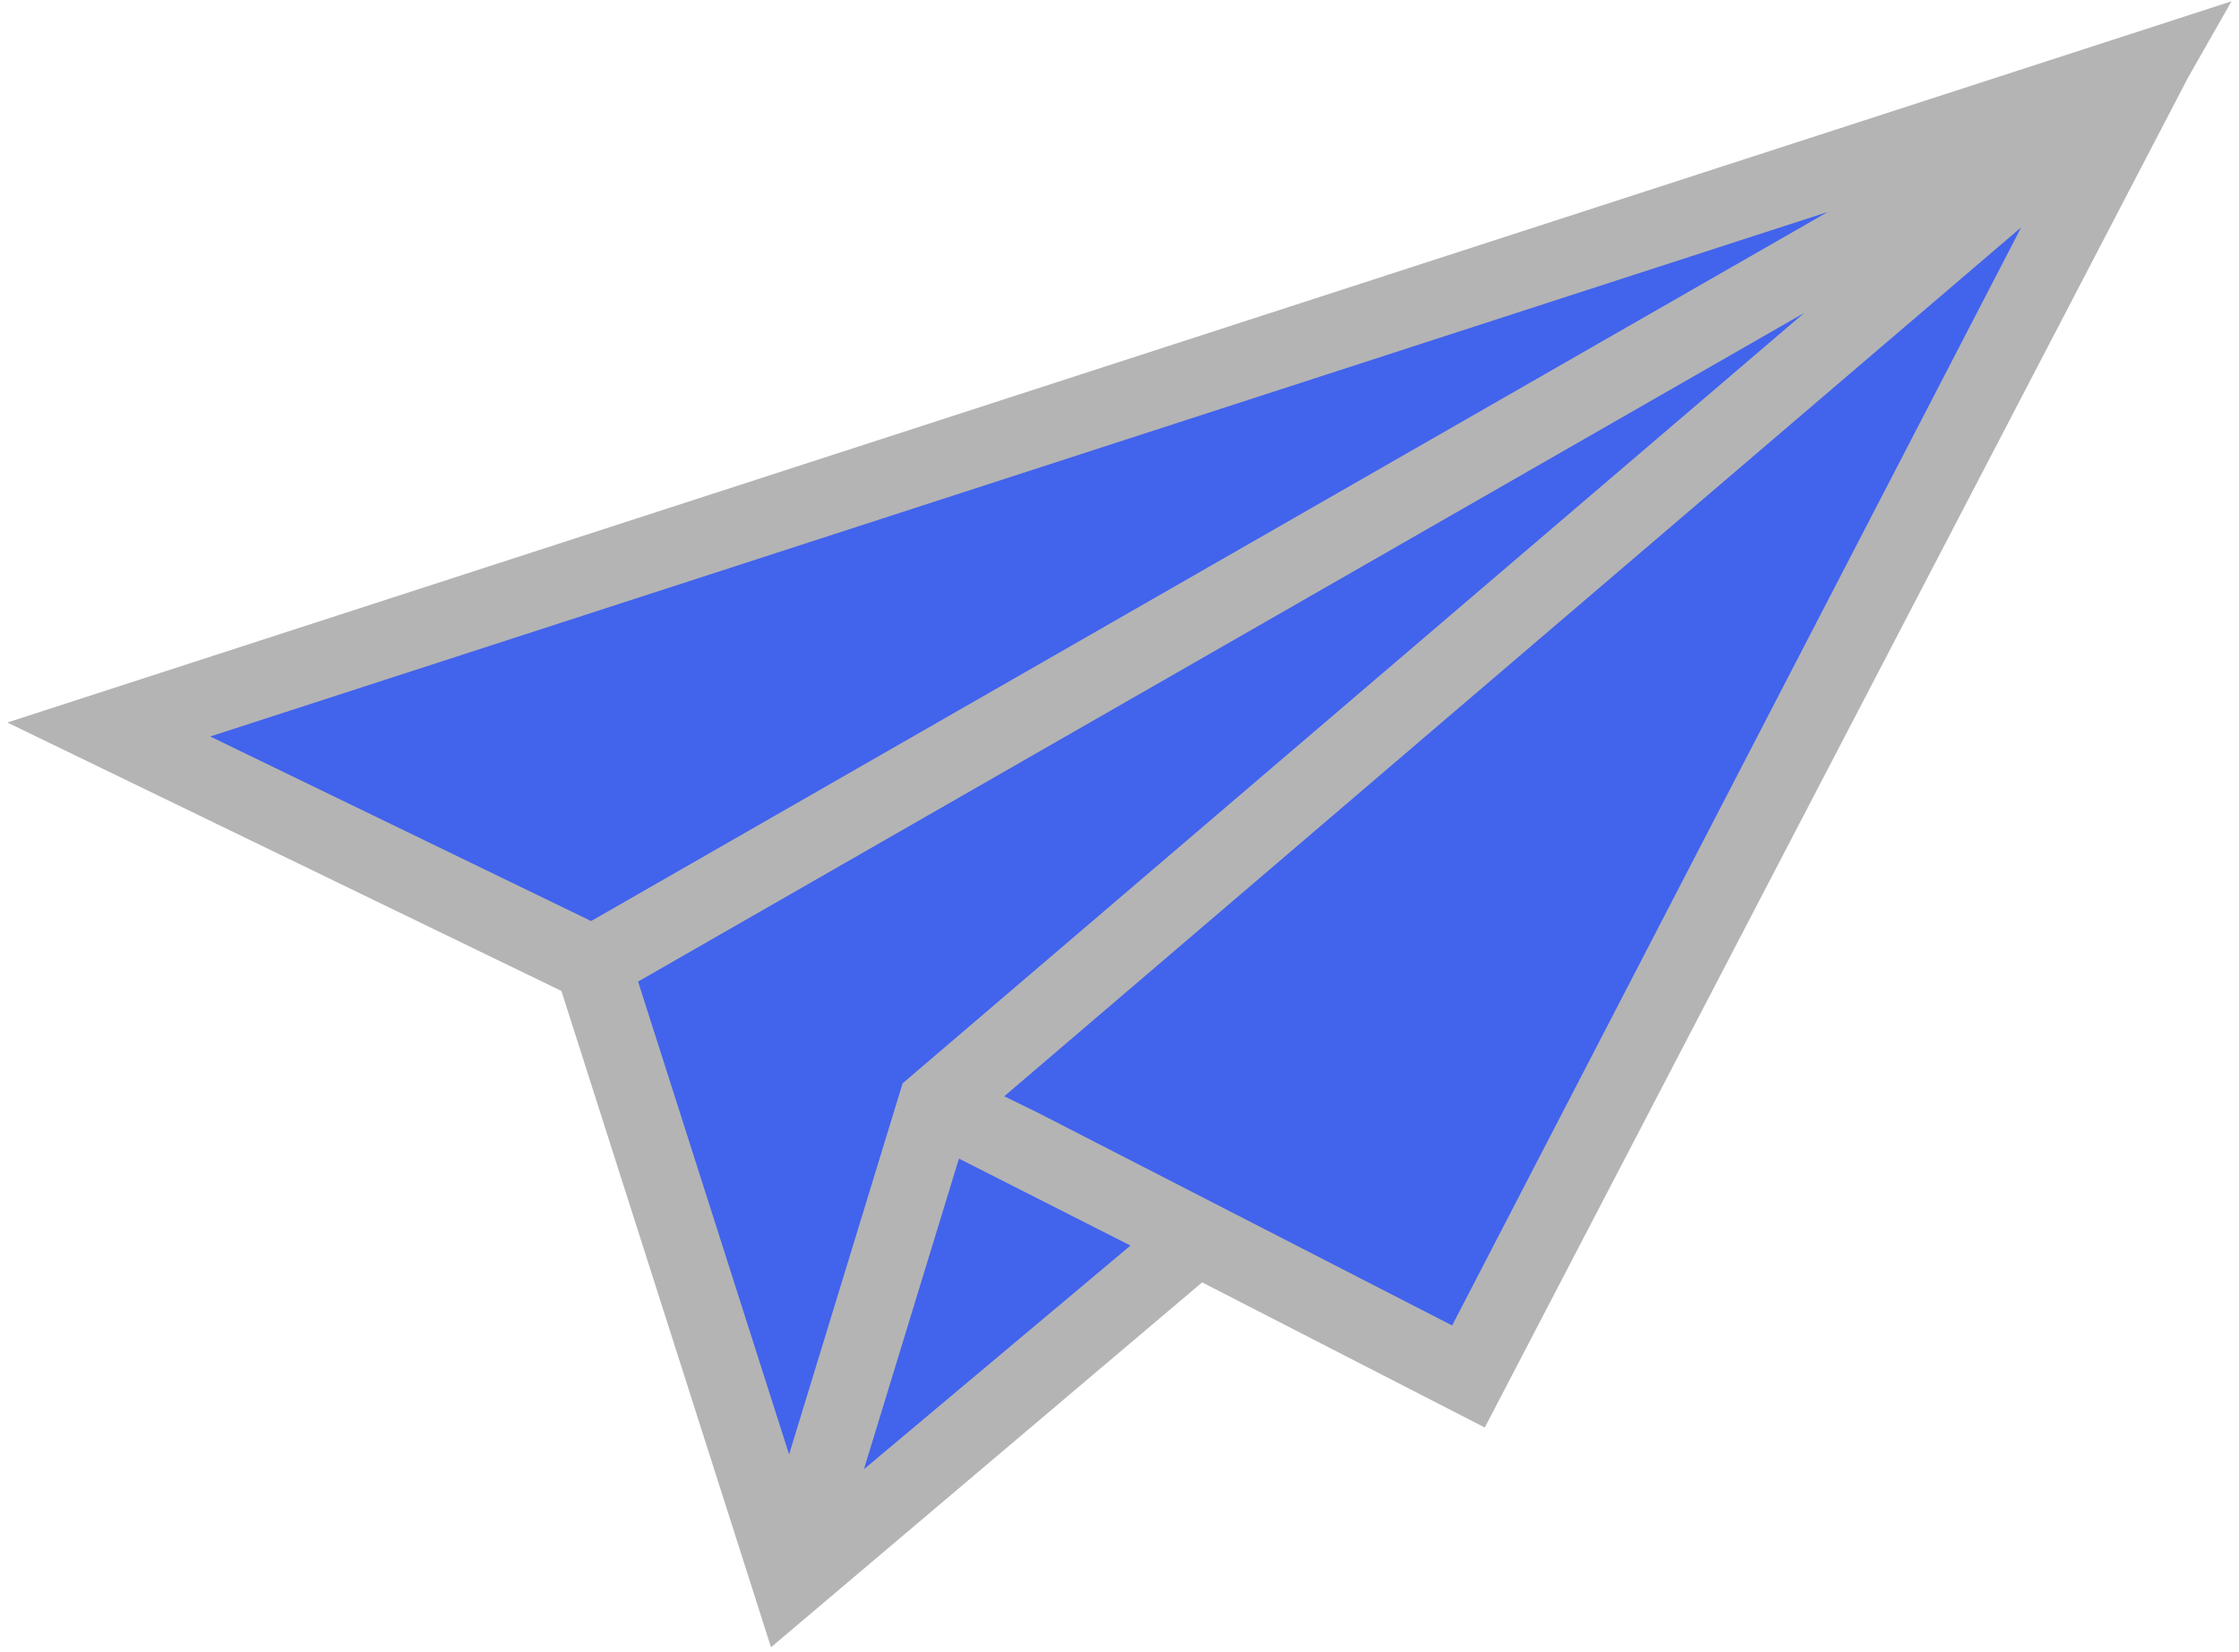 <svg width="275" height="203" viewBox="0 0 275 203" fill="none" xmlns="http://www.w3.org/2000/svg">
<path d="M72.787 118.418L13.361 89.619L263.151 8.604L262.509 9.608L114.919 135.752L147.426 151.623L97.015 194.301L72.787 118.418Z" fill="#4263EC"/>
<path d="M116.448 134.704L261.335 11.342L261.95 11.341L180.359 169.103L117.213 136.668L116.448 134.704Z" fill="#4263EC"/>
<path fill-rule="evenodd" clip-rule="evenodd" d="M68.955 121.74L94.698 202.368L147.649 157.54L182.365 175.372L268.78 9.454L274.082 0.159L0.902 88.761L68.955 121.74ZM78.372 120.588L96.918 178.678L110.859 133.091L221.596 38.445L78.372 120.588ZM224.481 26.045L25.819 90.478L72.604 113.151L224.481 26.045ZM106.11 180.495L138.848 153.019L117.779 142.335L106.11 180.495ZM178.355 162.834L247.44 29.494L248.233 27.94L123.345 134.68L127.376 136.648L155.352 151.019L178.355 162.834Z" fill="#B4B4B4"/>
</svg>
